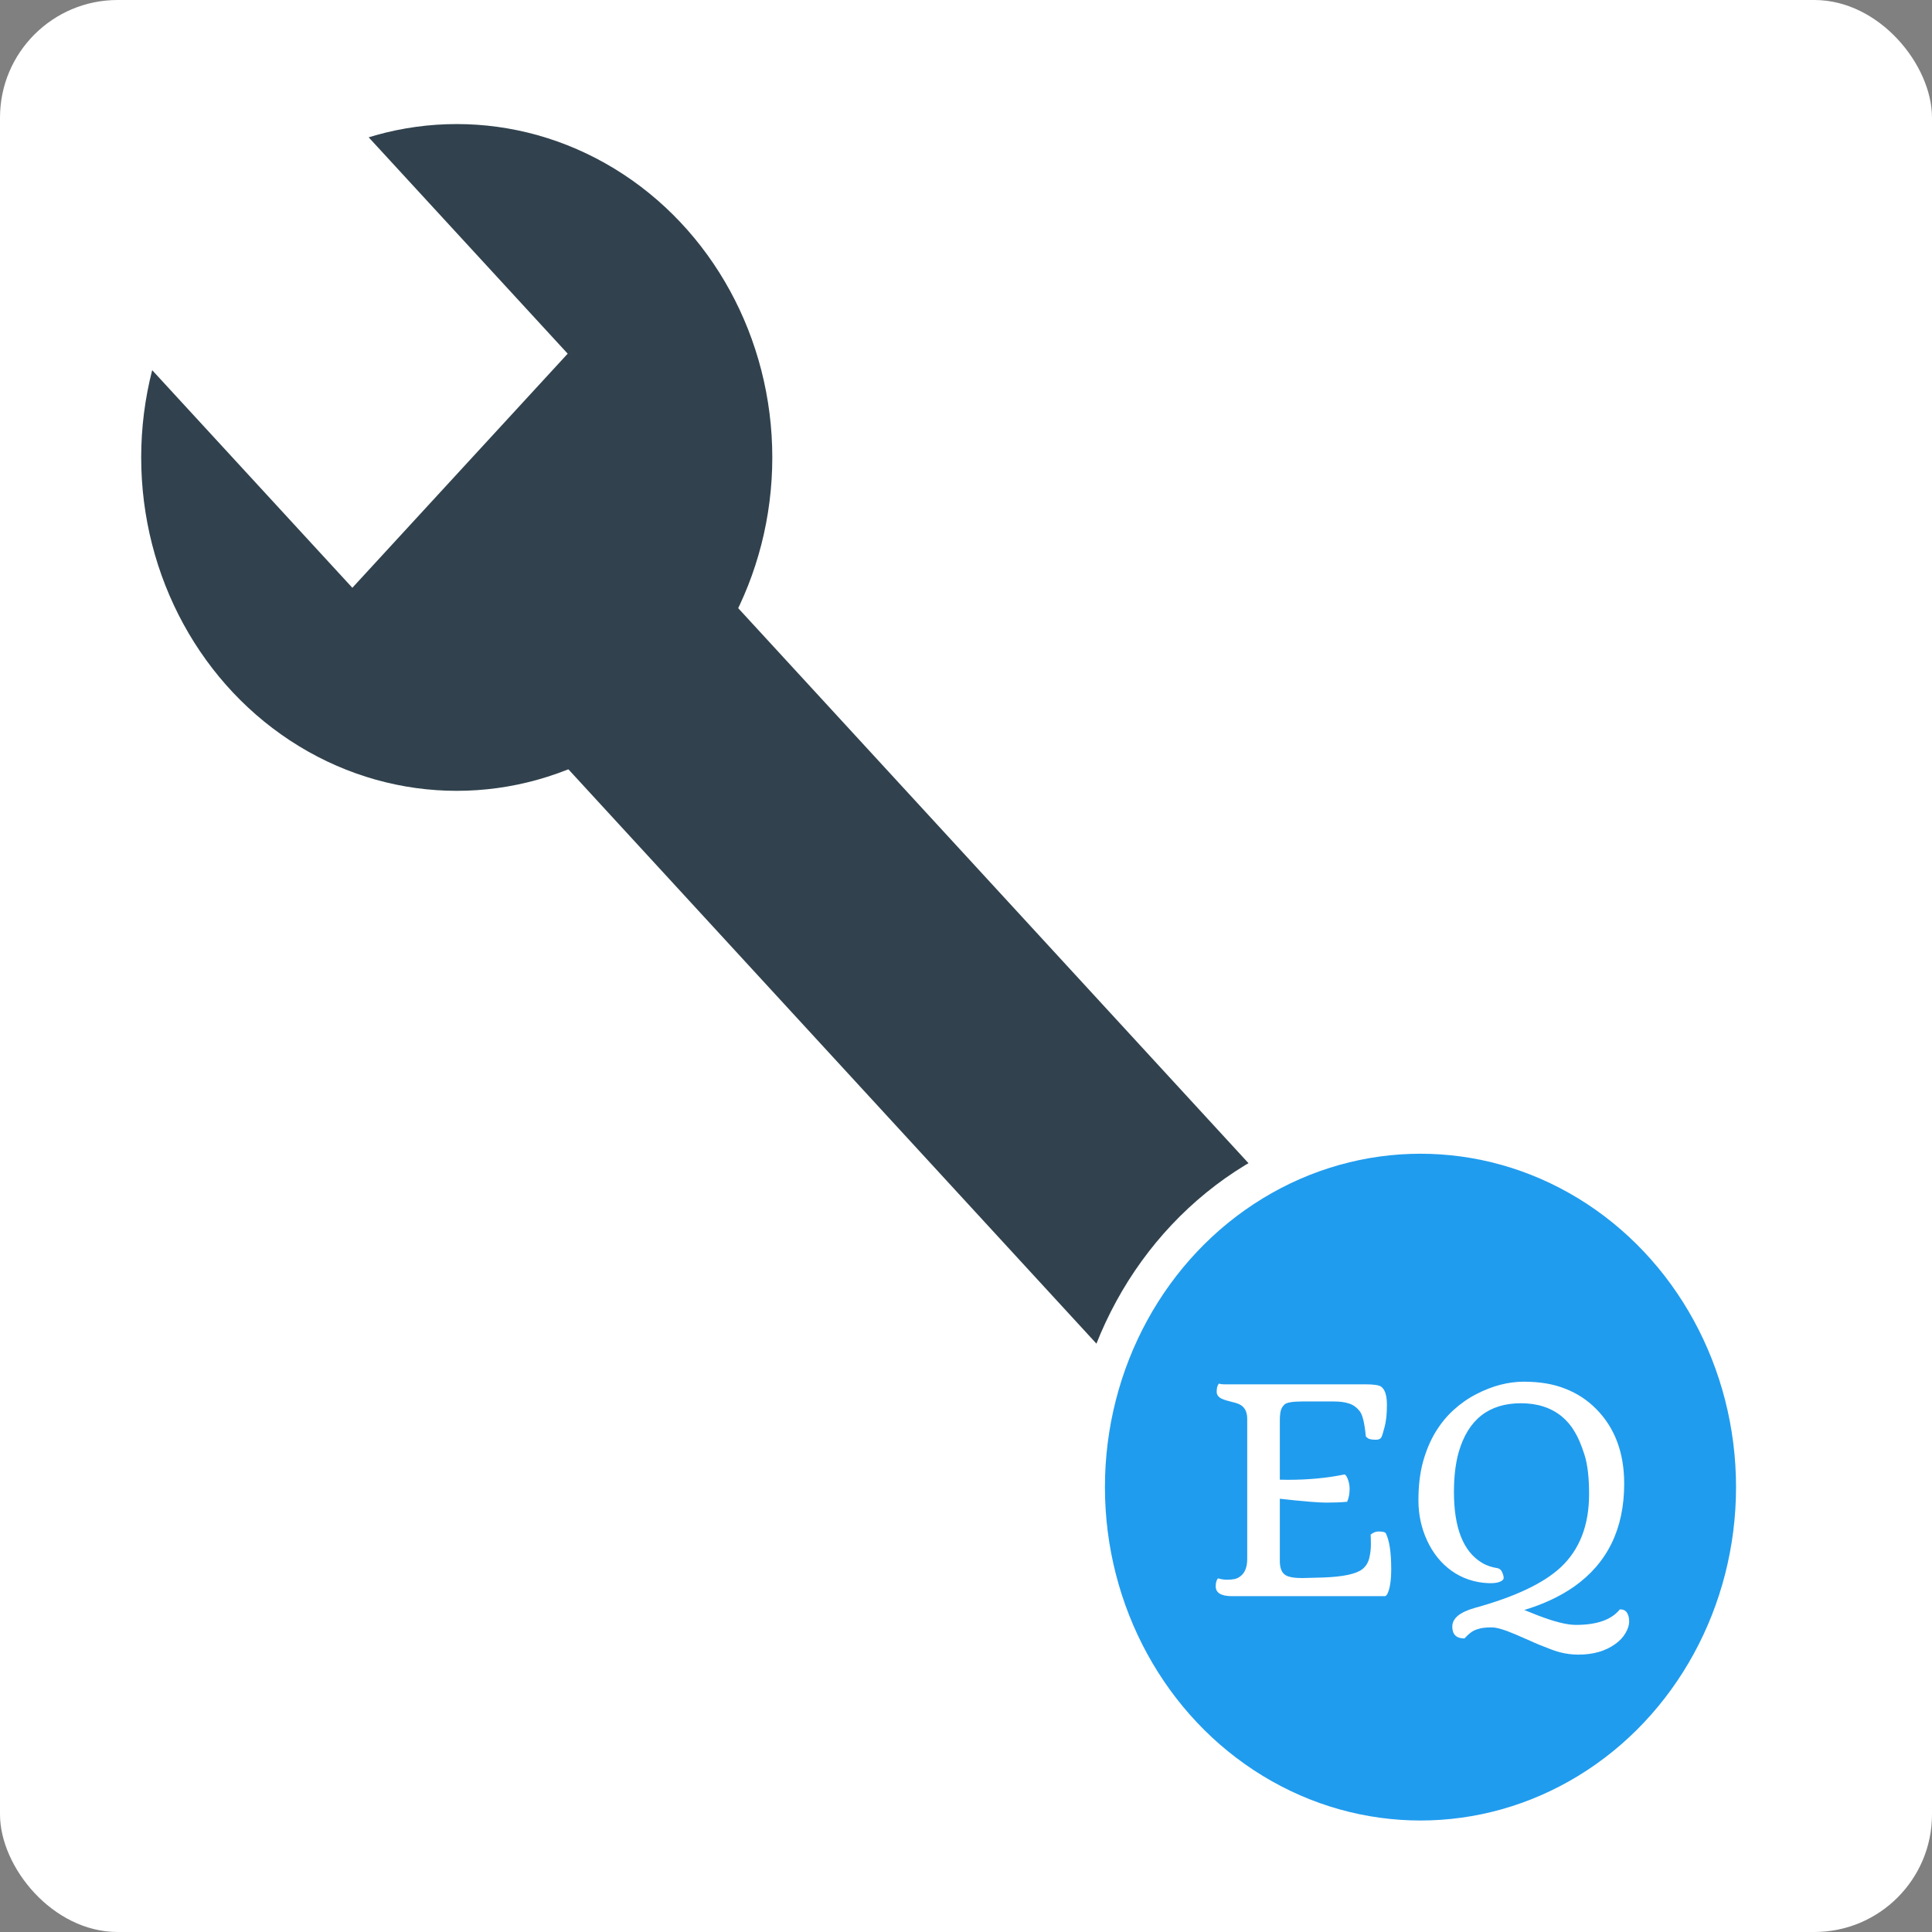 <svg width="1024" height="1024" viewBox="0 0 1024 1024" fill="none" xmlns="http://www.w3.org/2000/svg">
<rect x="0" y="0" width="1024" height="1024" fill="#808080" stroke="none"/>
<rect width="1024" height="1024" rx="62.355" fill="white"/>
<path d="M364.131 292.825L681.912 638.473L597.649 730.125L279.868 384.477L364.131 292.825Z" fill="#31424E"/>
<ellipse cx="753.02" cy="788.06" rx="186.291" ry="196.834" fill="white"/>
<ellipse cx="752.886" cy="788.205" rx="167.249" ry="176.702" fill="#209CEE"/>
<ellipse cx="242.084" cy="242.458" rx="167.249" ry="176.702" fill="#31424E"/>
<path d="M726.457 813.407C727.776 812.284 729.167 811.723 730.632 811.723C732.878 811.723 734.172 812.04 734.514 812.675C736.418 816.483 737.37 822.782 737.37 831.571C737.37 837.675 736.687 842.094 735.32 844.828C734.88 845.609 734.416 846 733.928 846H653.069C647.258 846 644.353 844.267 644.353 840.8C644.353 838.944 644.744 837.528 645.525 836.552C647.185 837.04 648.796 837.284 650.359 837.284C651.921 837.284 653.264 837.162 654.387 836.918C655.51 836.674 656.56 836.161 657.536 835.38C659.88 833.573 661.052 830.521 661.052 826.225V752.03C661.052 747.782 659.343 745.072 655.925 743.9C654.949 743.559 653.923 743.266 652.849 743.021C651.824 742.729 650.823 742.46 649.846 742.216C648.918 741.923 648.088 741.605 647.356 741.264C645.696 740.385 644.866 739.188 644.866 737.675C644.866 735.673 645.256 734.232 646.037 733.354C646.916 733.598 647.795 733.72 648.674 733.72H723.601C728.093 733.72 730.901 734.135 732.024 734.965C734.075 736.43 735.1 739.652 735.1 744.633C735.1 749.418 734.685 753.324 733.855 756.352C733.074 759.379 732.512 761.186 732.17 761.771C731.682 762.65 730.73 763.09 729.314 763.09C727.263 763.09 725.847 762.846 725.066 762.357C724.333 761.82 723.943 761.43 723.894 761.186C723.259 754.203 722.161 749.76 720.598 747.855C719.036 745.902 717.18 744.584 715.032 743.9C712.932 743.168 710.173 742.802 706.755 742.802H690.422C685.246 742.802 682.073 743.314 680.901 744.34C679.778 745.365 679.07 746.562 678.777 747.929C678.484 749.247 678.337 750.956 678.337 753.056V784.257L682.659 784.33C693.45 784.33 703.459 783.378 712.688 781.474C713.371 781.815 713.982 782.792 714.519 784.403C715.056 785.966 715.325 787.528 715.325 789.091C715.325 791.728 714.885 794.022 714.006 795.976C710.784 796.269 707.073 796.415 702.873 796.415C698.674 796.415 690.495 795.731 678.337 794.364V827.396C678.337 831.059 679.314 833.524 681.267 834.794C682.927 835.868 685.906 836.405 690.202 836.405L701.262 836.112C711.955 835.722 718.913 834.232 722.136 831.645C723.943 830.18 725.139 828.251 725.725 825.858C726.311 823.466 726.604 821.073 726.604 818.681C726.604 816.239 726.555 814.481 726.457 813.407ZM776.189 868.412C771.892 868.412 769.744 866.312 769.744 862.113C769.744 857.768 773.723 854.472 781.682 852.226C802.971 846.366 818.181 839.164 827.312 830.619C837.273 821.244 842.253 808.329 842.253 791.874C842.253 782.987 841.423 776.005 839.763 770.927C838.152 765.849 836.418 761.796 834.563 758.769C832.756 755.692 830.51 753.031 827.825 750.785C822.112 746.098 814.885 743.754 806.145 743.754C789.104 743.754 778.093 752.421 773.113 769.755C771.452 775.663 770.622 782.67 770.622 790.775C770.622 809.818 775.554 822.318 785.417 828.275C787.81 829.74 790.642 830.717 793.913 831.205C794.939 831.498 795.696 832.206 796.184 833.329C797.063 835.331 797.209 836.649 796.623 837.284C795.403 838.603 792.888 839.213 789.079 839.115C785.32 838.969 781.78 838.334 778.459 837.211C775.139 836.088 772.087 834.525 769.304 832.523C766.521 830.521 764.055 828.178 761.907 825.492C759.758 822.807 757.927 819.828 756.413 816.557C753.337 809.916 751.799 802.812 751.799 795.243C751.799 787.675 752.58 780.961 754.143 775.102C755.754 769.193 757.927 763.944 760.661 759.354C763.445 754.716 766.692 750.712 770.403 747.343C774.162 743.925 778.191 741.117 782.488 738.92C790.935 734.525 799.358 732.328 807.756 732.328C816.155 732.328 823.454 733.573 829.656 736.063C835.906 738.505 841.326 742.045 845.915 746.684C855.876 756.693 860.857 769.926 860.857 786.381C860.857 810.307 851.97 828.52 834.197 841.02C826.824 846.146 818.059 850.248 807.903 853.324L814.861 856.107C823.699 859.525 830.486 861.234 835.222 861.234C846.404 861.234 854.167 858.5 858.513 853.031C860.173 852.934 861.418 853.471 862.248 854.643C863.078 855.863 863.494 857.45 863.494 859.403C863.494 861.356 862.834 863.432 861.516 865.629C860.198 867.875 858.342 869.828 855.95 871.488C850.774 875.15 844.328 876.981 836.614 876.981C831.731 876.981 826.946 876.078 822.258 874.271C817.571 872.514 813.884 871 811.199 869.73L803.288 866.288C797.478 863.798 793.279 862.553 790.691 862.553C788.152 862.553 786.15 862.724 784.685 863.065C783.22 863.407 781.975 863.847 780.95 864.384C779.631 865.067 778.044 866.41 776.189 868.412Z" fill="white"/>
<rect width="186.213" height="168.585" transform="matrix(0.677 0.736 -0.677 0.736 174.82 50.403)" fill="white"/>
</svg>
